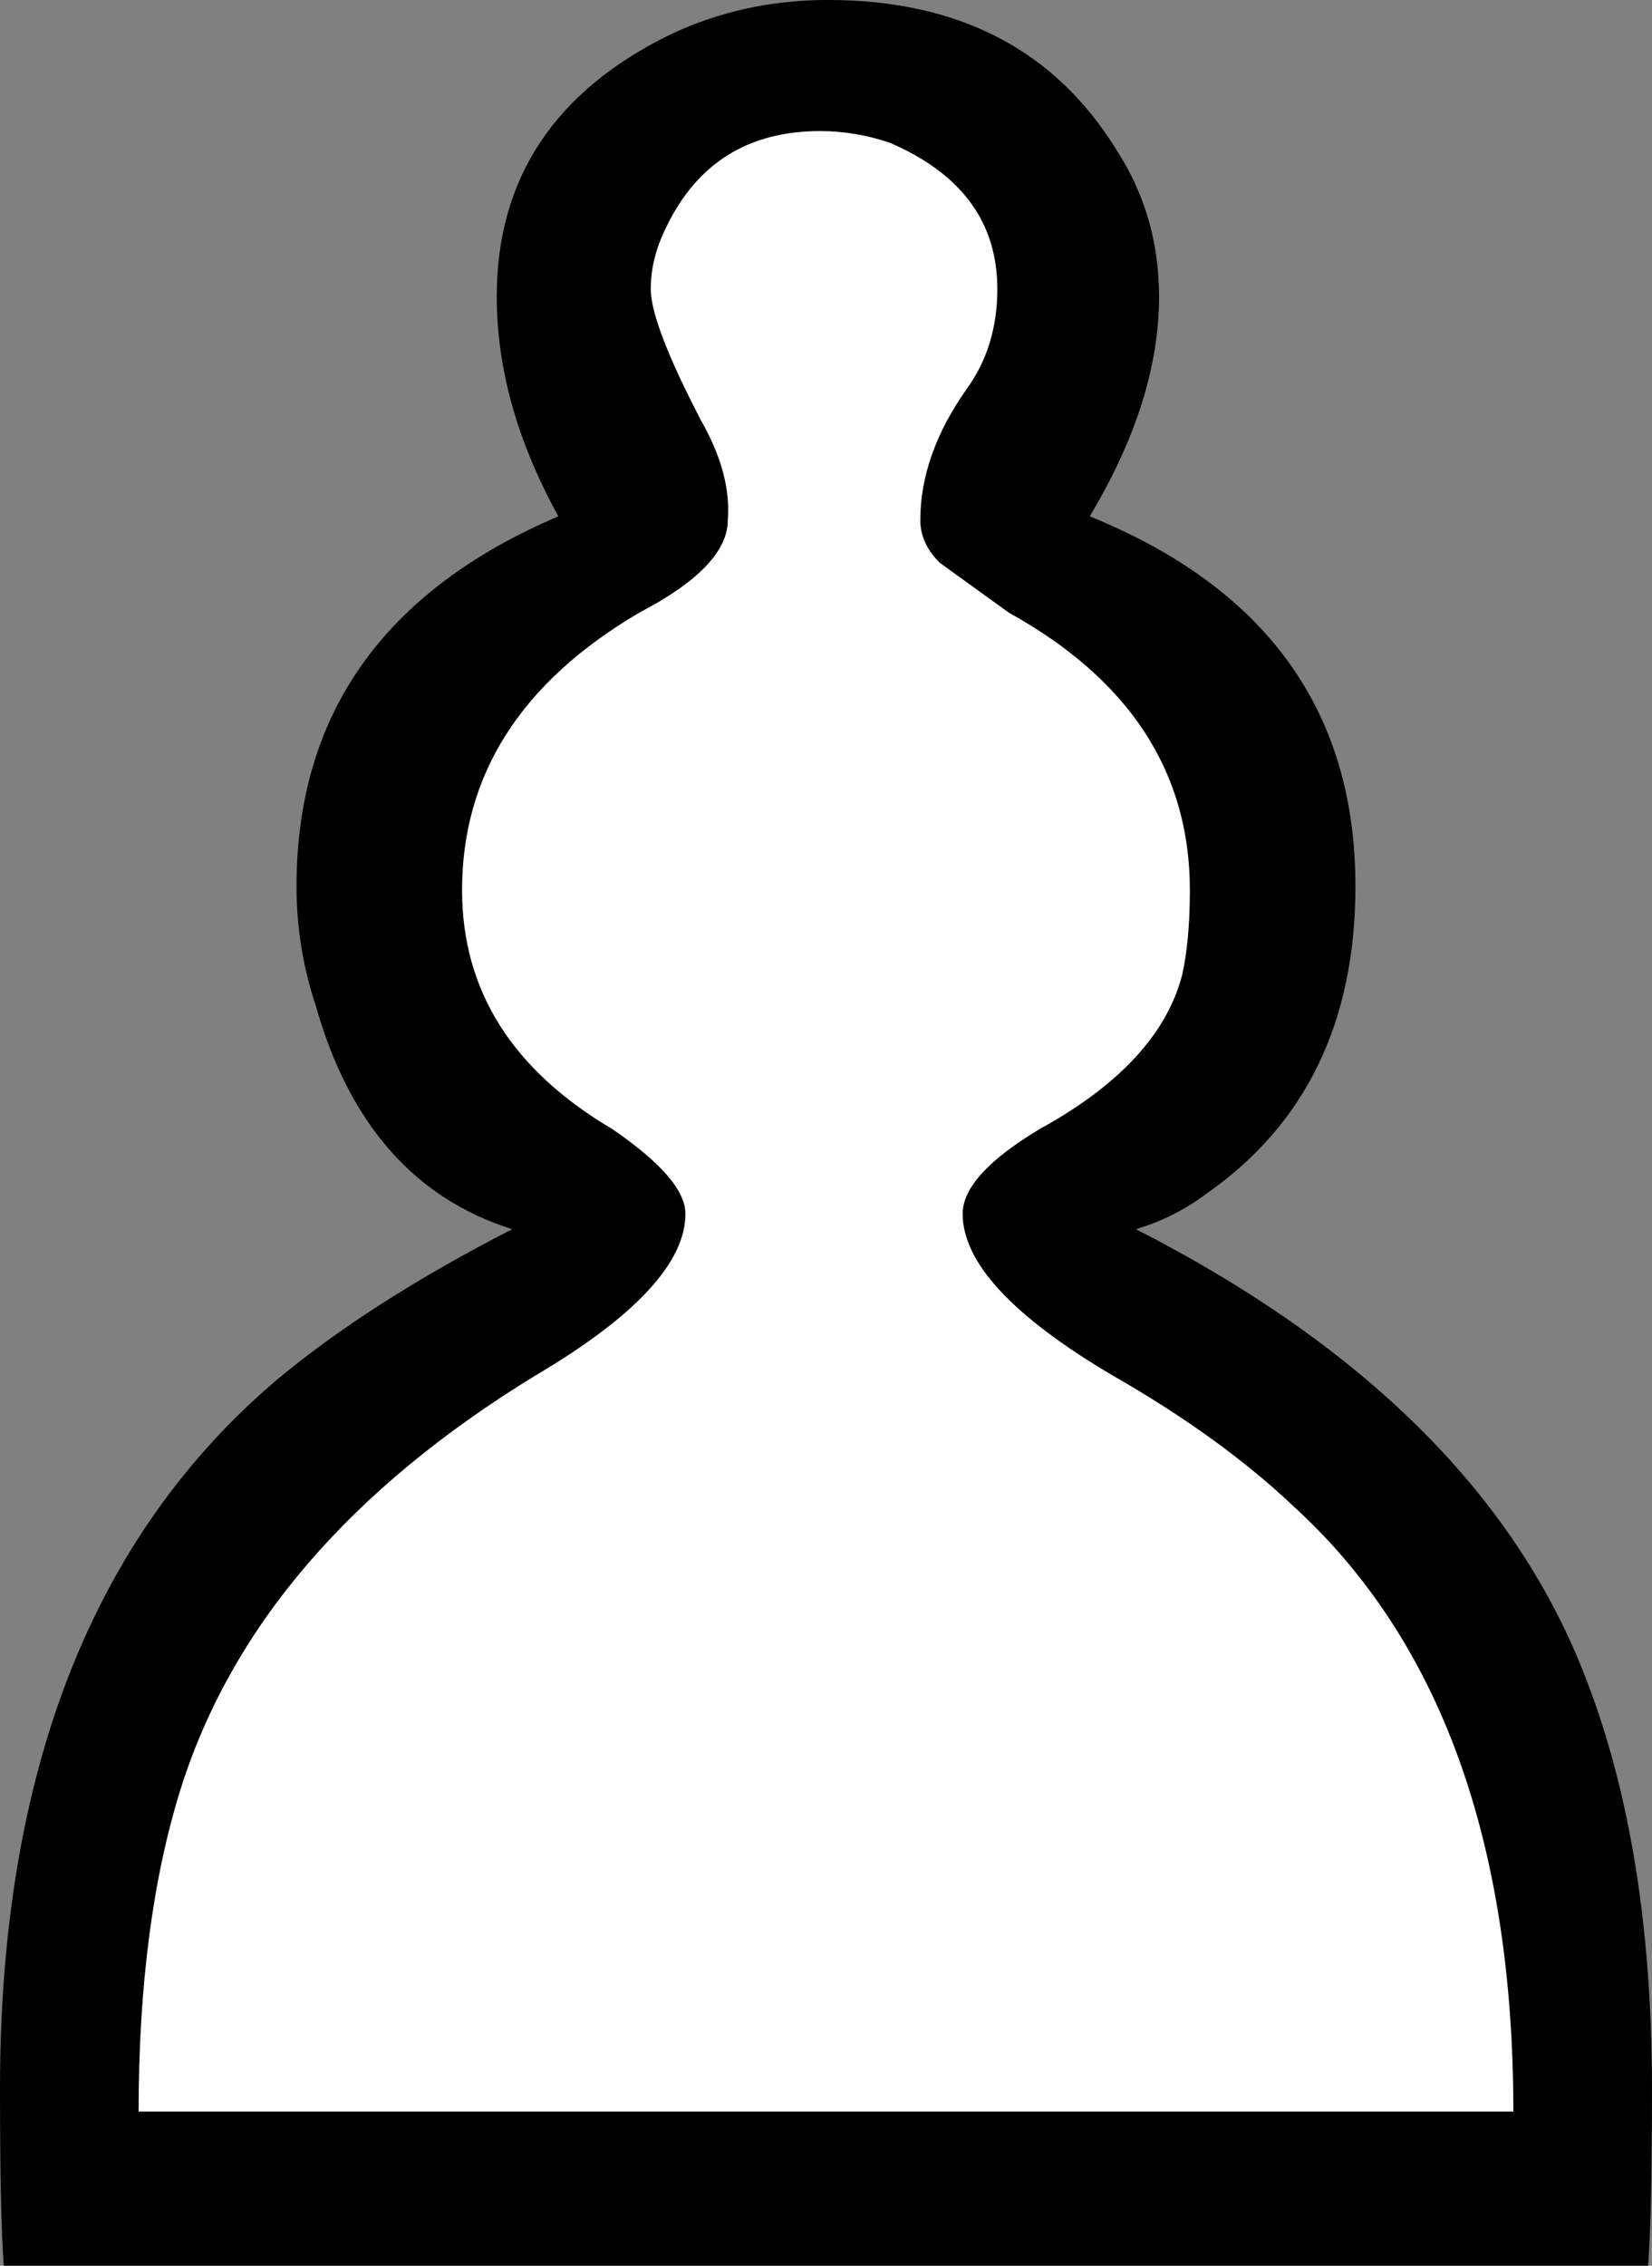 <?xml version="1.0" encoding="UTF-8" standalone="no"?>
<!-- Created with Inkscape (http://www.inkscape.org/) -->

<svg
   xmlns:dc="http://purl.org/dc/elements/1.1/"
   xmlns:cc="http://creativecommons.org/ns#"
   xmlns:rdf="http://www.w3.org/1999/02/22-rdf-syntax-ns#"
   xmlns:svg="http://www.w3.org/2000/svg"
   xmlns="http://www.w3.org/2000/svg"
   xmlns:sodipodi="http://sodipodi.sourceforge.net/DTD/sodipodi-0.dtd"
   xmlns:inkscape="http://www.inkscape.org/namespaces/inkscape"
   height="75.911"
   id="svg1"
   inkscape:version="0.48.4 r9939"
   sodipodi:docname="Anonymous_Chess_symbols_set_6-filled.svg"
   sodipodi:version="0.32"
   width="55.384"
   inkscape:output_extension="org.inkscape.output.svg.inkscape"
   version="1.0"
   inkscape:export-filename="C:\joanna\Gfx\drawings_vector\admin\thumbs\Igor Krizanovskij\chess_set_symbols_igor_k_01_ok.png"
   inkscape:export-xdpi="51.457458"
   inkscape:export-ydpi="51.457458">
  <rect width="100%" height="100%" fill="#808080" stroke="none"/>
  <defs
     id="defs3">
    <inkscape:perspective
       sodipodi:type="inkscape:persp3d"
       inkscape:vp_x="0 : 187.5 : 1"
       inkscape:vp_y="0 : 1000 : 0"
       inkscape:vp_z="1052.3622 : 187.5 : 1"
       inkscape:persp3d-origin="526.18109 : 125 : 1"
       id="perspective20" />
  </defs>
  <sodipodi:namedview
     bordercolor="#666666"
     borderopacity="1.0"
     id="base"
     inkscape:current-layer="layer2"
     inkscape:cx="3.2595941"
     inkscape:cy="37.979277"
     inkscape:pageopacity="0.0"
     inkscape:pageshadow="2"
     inkscape:window-height="778"
     inkscape:window-width="1270"
     inkscape:window-x="35"
     inkscape:window-y="16"
     inkscape:zoom="7.3523"
     pagecolor="#ffffff"
     showgrid="false"
     inkscape:window-maximized="0" />
  <g
     inkscape:groupmode="layer"
     id="layer2"
     inkscape:label="inner">
    <path
       style="fill:#ffffff;fill-opacity:1;stroke:none"
       d="M 27.188,4.188 C 21.475,3.873 18.782,11.401 22.594,15.281 24.819,21.604 15.223,21.516 14.5,26.938 12.743,32.179 16.494,36.948 20.875,39.25 23.964,43.549 17.396,45.549 14.75,47.375 6.328,52.217 3.773,62.776 4.094,71.812 19.791,71.75 35.74,71.938 51.281,71.719 52.038,61.491 47.76,50.039 37.75,45.906 33.687,44.127 33.023,38.012 37.844,36.719 43.851,32.719 41.369,22.302 34.5,20.875 28.603,16.688 39.612,8.409 31.406,4.969 30.113,4.292 28.646,4.05 27.188,4.188 z M 16.125,23.844 c 0.043,-0.058 -0.104,-0.033 0,0 z"
       id="path3757"
       inkscape:connector-curvature="0" />
  </g>
  <g
     id="layer1"
     inkscape:groupmode="layer"
     inkscape:label="outer"
     transform="translate(-921.425,-223.239)"
     style="display:inline">
    <path
       d="m 972.161,293.986 c -1e-4,-9.037 -2.453,-15.793 -7.359,-20.269 -1.635,-1.549 -3.658,-3.012 -6.068,-4.389 -3.357,-1.98 -5.035,-3.787 -5.035,-5.422 -10e-5,-0.861 0.861,-1.807 2.582,-2.84 2.668,-1.463 4.26,-3.184 4.777,-5.164 0.172,-0.775 0.258,-1.721 0.258,-2.84 -10e-5,-3.959 -2.023,-7.057 -6.068,-9.295 l -2.324,-1.678 c -0.43,-0.43 -0.646,-0.904 -0.645,-1.42 -1.1e-4,-1.463 0.516,-2.926 1.549,-4.389 0.688,-0.947 1.033,-2.066 1.033,-3.357 -10e-5,-2.238 -1.205,-3.873 -3.615,-4.906 -0.775,-0.258 -1.549,-0.387 -2.324,-0.387 -2.41,0 -4.131,1.076 -5.164,3.227 -0.344,0.689 -0.517,1.377 -0.516,2.066 -10e-5,0.775 0.559,2.238 1.678,4.389 0.688,1.205 0.99,2.324 0.904,3.357 -1.4e-4,1.033 -0.99,2.066 -2.969,3.098 -3.959,2.324 -5.939,5.422 -5.939,9.295 -1.3e-4,3.357 1.678,6.025 5.035,8.004 1.635,1.119 2.453,2.066 2.453,2.84 -1.1e-4,1.635 -1.678,3.443 -5.035,5.422 -6.197,3.787 -10.156,8.392 -11.877,13.814 -0.947,3.012 -1.42,6.627 -1.42,10.844 l 46.089,0 m -50.607,5.164 c -0.086,-1.033 -0.129,-3.012 -0.129,-5.939 0,-10.586 3.098,-18.504 9.295,-23.754 2.066,-1.721 4.691,-3.4 7.875,-5.035 -3.271,-1.033 -5.465,-3.529 -6.584,-7.488 -0.43,-1.291 -0.645,-2.625 -0.645,-4.002 0,-5.766 2.926,-9.898 8.779,-12.394 -1.377,-2.496 -2.066,-4.949 -2.066,-7.359 -1.1e-4,-3.959 1.936,-6.885 5.809,-8.779 1.635,-0.775 3.4,-1.162 5.293,-1.162 4.389,0 7.617,1.678 9.682,5.035 0.947,1.463 1.42,3.098 1.42,4.906 -10e-5,2.324 -0.775,4.777 -2.324,7.359 5.938,2.41 8.908,6.541 8.908,12.394 -1.1e-4,4.562 -1.678,8.004 -5.035,10.328 -0.689,0.516 -1.463,0.904 -2.324,1.162 7.746,3.959 12.781,8.994 15.105,15.105 1.463,3.787 2.195,8.348 2.195,13.685 -10e-5,2.84 -0.043,4.82 -0.129,5.939 l -55.126,0"
       id="path1688"
       style="font-size:12px;font-style:normal;font-weight:normal;fill:#000000;fill-opacity:1;stroke:none;font-family:Bitstream Vera Sans"
       inkscape:connector-curvature="0" />
  </g>
</svg>
